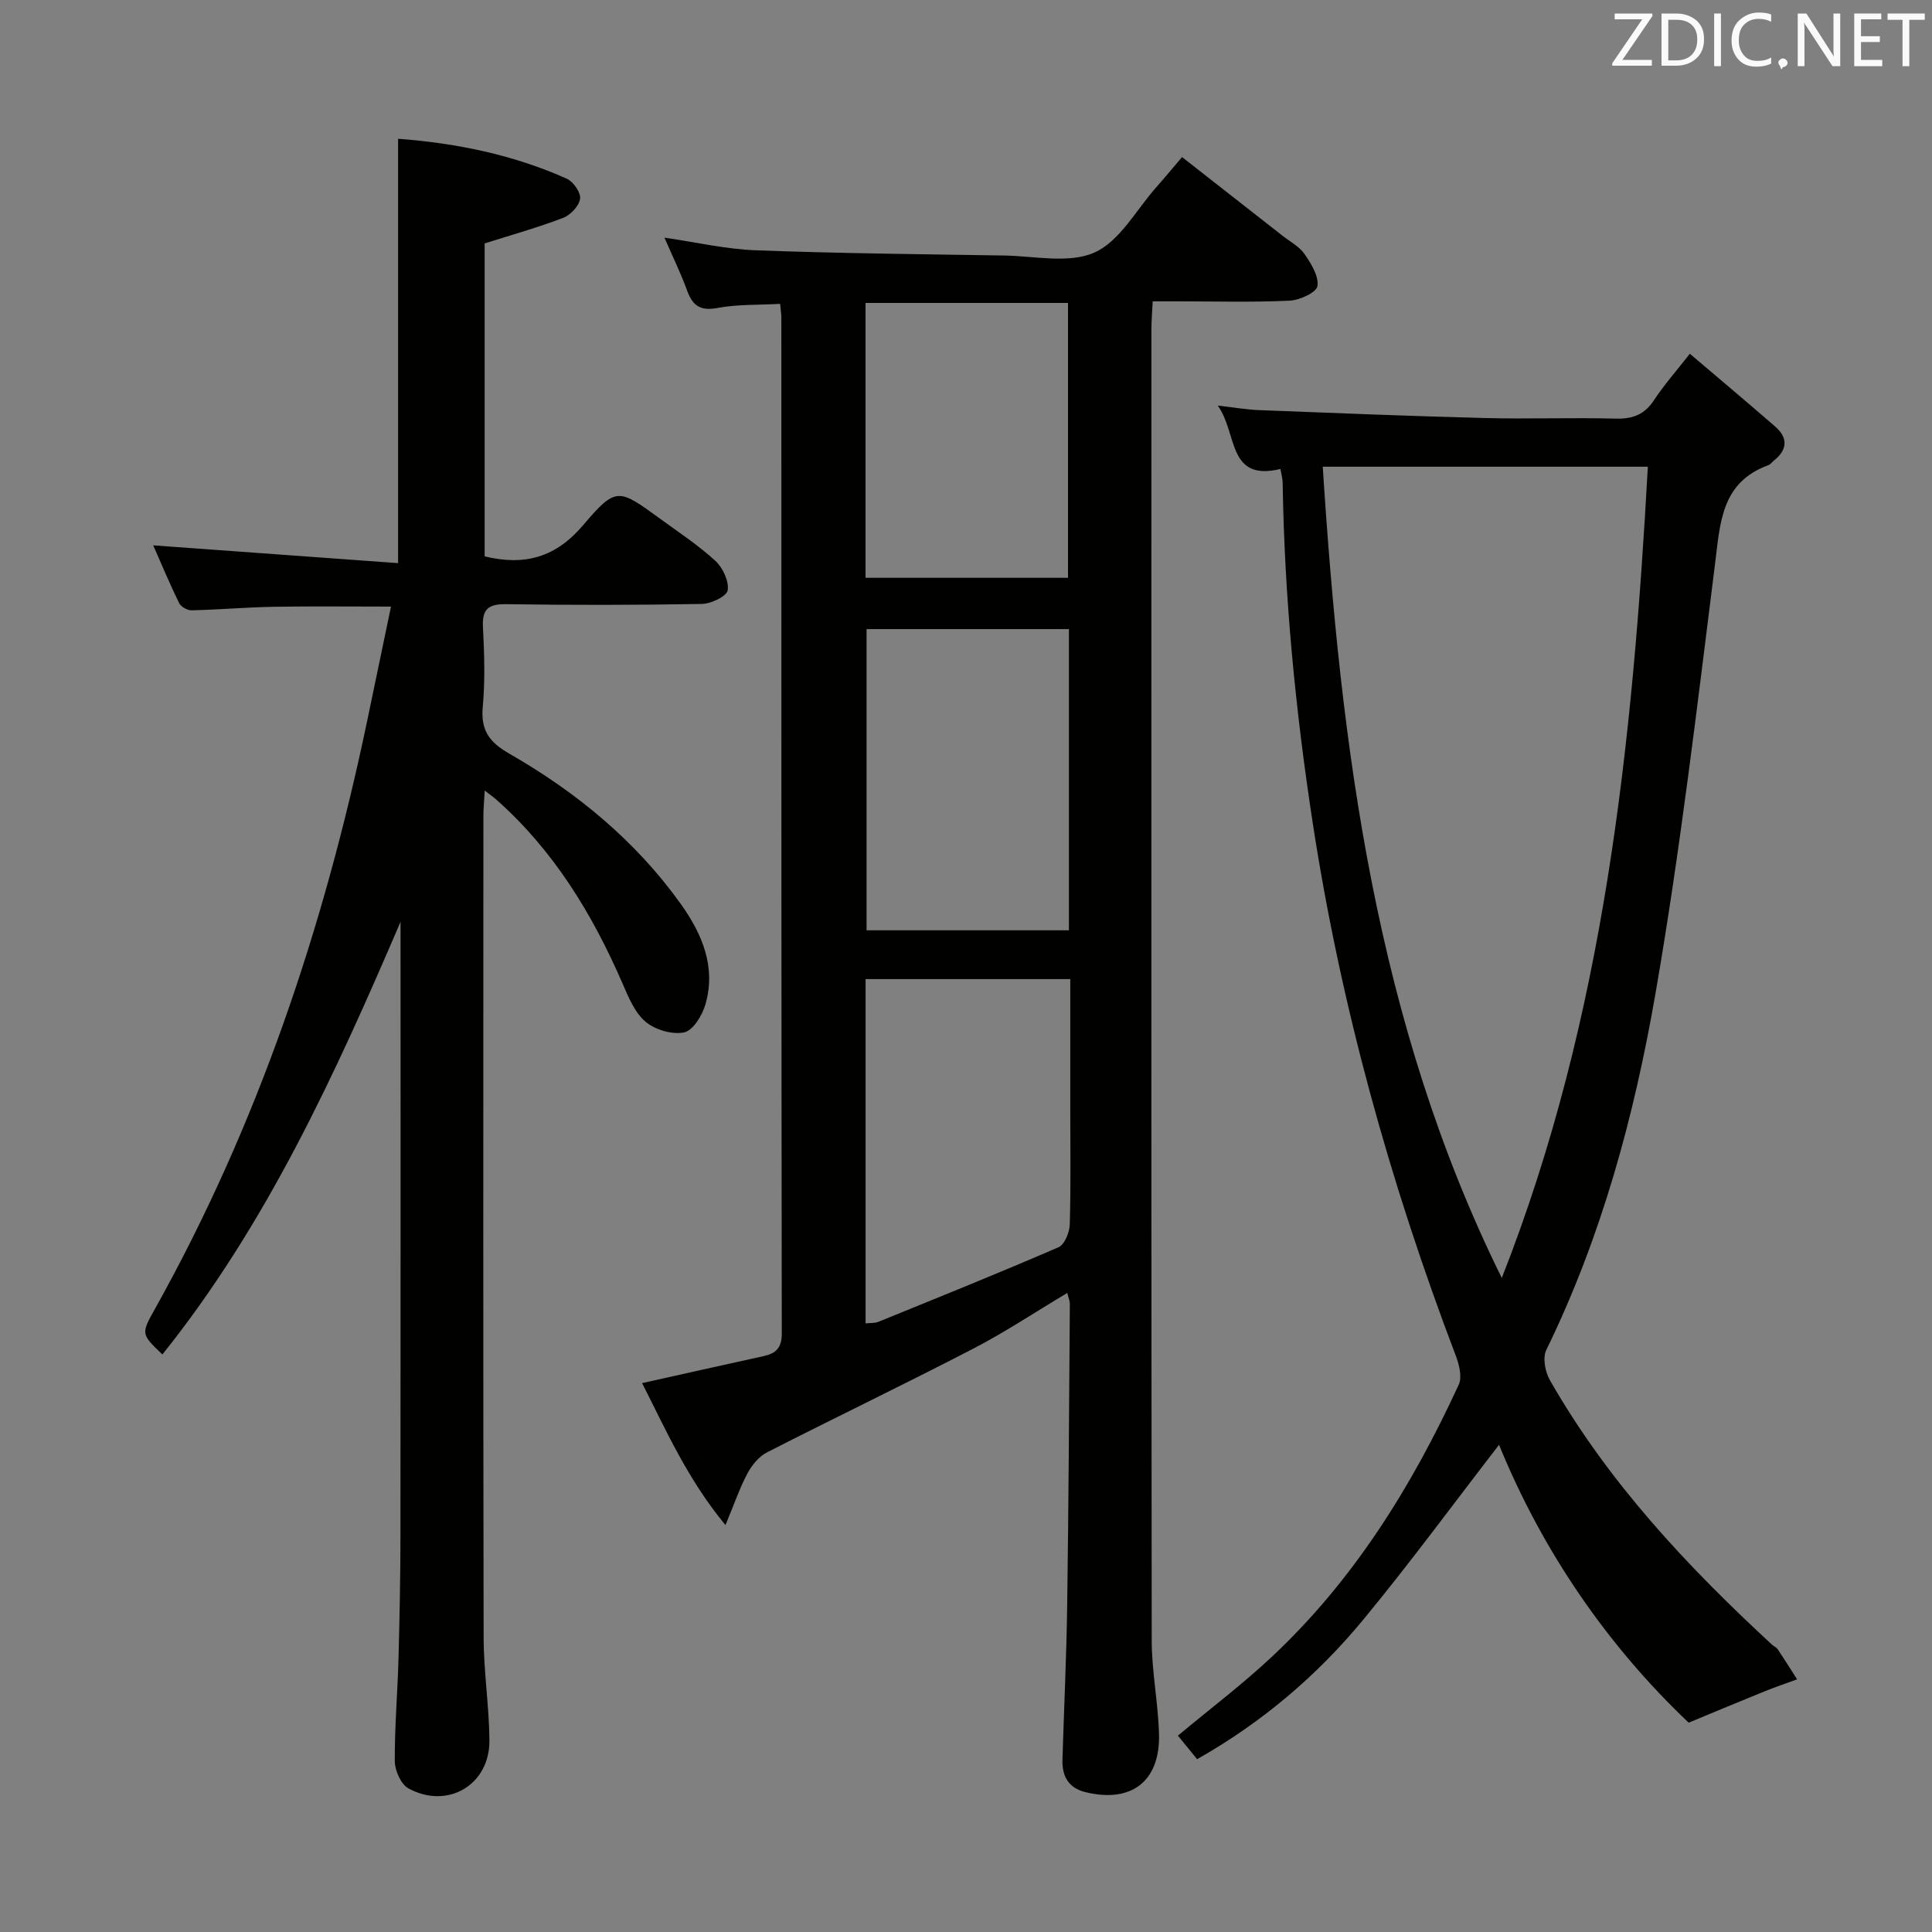 <svg enable-background="new 0 0 400 400" viewBox="0 0 400 400" xmlns="http://www.w3.org/2000/svg"><rect x="0" y="0" width="400" height="400" fill="#808080" stroke="none"/><path d="m161.52 62.91c-4.65.26-8.86.08-12.9.84-3.53.67-5.19-.36-6.35-3.56-1.29-3.57-2.97-6.99-4.71-10.99 6.64.96 12.74 2.39 18.88 2.62 17.13.64 34.28.81 51.42 1.08 6.33.1 13.47 1.74 18.76-.63 5.25-2.35 8.64-8.86 12.82-13.56 1.65-1.86 3.24-3.78 5.29-6.19 7 5.48 13.89 10.87 20.78 16.27 1.57 1.23 3.49 2.24 4.58 3.81 1.37 1.98 2.99 4.59 2.67 6.64-.21 1.32-3.68 2.91-5.76 3.01-7.65.36-15.33.14-22.99.14-1.63 0-3.26 0-5.36 0-.1 2.26-.26 4.03-.26 5.81-.01 90.49-.04 180.98.06 271.47.01 6.45 1.34 12.9 1.51 19.36.27 9.81-5.79 14.38-15.32 11.99-3.5-.88-4.77-3.36-4.67-6.71.32-10.64.83-21.28.98-31.93.29-20.81.4-41.62.55-62.43 0-.6-.28-1.21-.53-2.26-6.69 4-12.9 8.13-19.48 11.54-14.14 7.33-28.5 14.22-42.68 21.46-1.67.85-3.13 2.63-4.04 4.33-1.61 3.01-2.72 6.29-4.57 10.73-7.85-9.5-12.26-19.55-17.26-29.39 8.61-1.92 16.86-3.77 25.11-5.58 2.57-.56 3.81-1.67 3.81-4.7-.1-69.99-.08-139.98-.09-209.98.04-.79-.1-1.59-.25-3.19zm60.07 139.8c-14.64 0-28.41 0-42.38 0v71.28c1.03-.11 1.91-.02 2.64-.32 12.46-5.07 24.95-10.09 37.3-15.44 1.26-.54 2.28-3.07 2.33-4.71.24-7.83.11-15.66.11-23.49 0-8.96 0-17.93 0-27.32zm-42.18-72.46v62.36h41.9c0-20.92 0-41.51 0-62.36-14.04 0-27.81 0-41.9 0zm-.21-10.62h41.92c0-19.22 0-38.07 0-56.91-14.23 0-27.98 0-41.92 0z" fill="#010100"/><path d="m82.93 190.85c-13.53 31.54-27.7 62.6-49.31 89.58-4.41-4.22-4.45-4.24-1.54-9.44 21.25-38.02 34.92-78.79 43.84-121.27 1.66-7.91 3.3-15.82 5.03-24.13-8.53 0-16.44-.1-24.36.04-5.65.1-11.29.6-16.94.73-.88.02-2.21-.76-2.59-1.54-1.95-4-3.66-8.11-5.34-11.91 17.01 1.23 33.76 2.45 50.7 3.68 0-29.98 0-58.67 0-87.86 12.09.91 23.84 3.3 34.95 8.28 1.34.6 2.92 2.89 2.73 4.15-.22 1.5-1.99 3.37-3.52 3.95-5.22 2-10.64 3.51-16.24 5.29v64.79c8.33 2.01 14.72.22 20.41-6.48 6.79-7.99 7.3-7.59 15.85-1.36 3.9 2.84 7.97 5.52 11.51 8.77 1.54 1.41 2.84 4.2 2.55 6.1-.19 1.23-3.44 2.79-5.35 2.82-13.49.24-26.99.25-40.48.05-3.7-.05-5.04.98-4.84 4.77.29 5.48.46 11.03-.04 16.48-.45 4.86 1.36 7.33 5.52 9.71 13.82 7.93 26.02 17.93 35.39 30.98 4.47 6.23 7.47 13.14 5.17 20.99-.66 2.25-2.58 5.37-4.4 5.73-2.48.5-6.02-.54-8-2.23-2.25-1.91-3.54-5.14-4.78-7.99-6.24-14.35-14.23-27.46-26.07-37.96-.58-.52-1.23-.97-2.42-1.89-.12 2.19-.28 3.76-.28 5.33-.01 56.65-.06 113.29.05 169.94.01 7.13 1.14 14.26 1.2 21.39.07 9.18-8.62 14.35-16.75 9.94-1.55-.84-2.82-3.67-2.84-5.6-.05-7.14.58-14.28.77-21.43.23-8.49.39-16.98.4-25.48.04-42.29.02-84.6.02-126.92z" fill="#010100"/><path d="m310.36 299.13c-9.52 12.33-18.45 24.49-28.03 36.11s-20.96 21.33-34.48 28.98c-1.33-1.62-2.65-3.23-3.98-4.87 6.58-5.49 13.3-10.57 19.41-16.29 17.02-15.93 29.07-35.39 38.74-56.39.73-1.59.08-4.15-.62-6-13.61-35.77-23.81-72.43-29.62-110.32-3.58-23.37-5.86-46.81-6.22-70.44-.01-.8-.25-1.6-.46-2.81-11.07 2.63-8.82-7.38-12.98-13.13 3.54.4 6.04.85 8.54.94 15.61.61 31.22 1.24 46.84 1.64 8.99.23 17.99-.12 26.98.12 3.51.09 5.96-.79 7.94-3.79 2.08-3.16 4.62-6.03 7.44-9.64 6.08 5.17 11.91 10.06 17.66 15.06 2.7 2.35 2.58 4.8-.25 7.06-.39.31-.71.79-1.15.95-9.77 3.56-9.97 11.9-11.04 20.44-3.72 29.62-7.2 59.31-12.29 88.72-4.41 25.49-11.17 50.52-22.64 74.01-.79 1.61-.25 4.52.72 6.23 12.01 21.06 28.36 38.51 46.04 54.83.37.34.9.54 1.16.94 1.37 2.05 2.68 4.14 4 6.21-2.23.82-4.49 1.58-6.69 2.47-5.09 2.06-10.16 4.18-15.76 6.5-16.64-15.78-30.2-35.31-39.26-57.53zm.57-34.54c21.31-54.15 27.08-110.82 30.24-167.96-22.91 0-44.83 0-67.31 0 3.75 58.21 10.94 115.08 37.07 167.96z" fill="#010100"/><g fill="#fafafb"><path d="m342.2 3.2-6.3 9.2h6.1v1.2h-8.2v-.5l6.2-9.1h-5.7v-1.2h7.8v.4z"/><path d="m344 13.7v-10.9h3.1c1.6 0 3 .5 4.1 1.4 1.1 1 1.6 2.2 1.6 3.9s-.5 3-1.6 4-2.5 1.5-4.2 1.5h-3zm1.4-9.6v8.4h1.6c1.4 0 2.5-.4 3.2-1.1.8-.8 1.2-1.8 1.2-3.2s-.4-2.4-1.2-3.1-1.8-1-3.1-1z"/><path d="m356.3 2.8v10.9h-1.4v-10.9z"/><path d="m366.6 13.2c-.8.4-1.8.6-3 .6-1.6 0-2.8-.5-3.7-1.5s-1.4-2.3-1.4-3.9c0-1.7.5-3.2 1.6-4.2s2.4-1.6 4-1.6c1 0 1.9.1 2.6.4v1.5c-.8-.4-1.6-.6-2.6-.6-1.2 0-2.2.4-3 1.2s-1.1 1.9-1.1 3.3c0 1.3.4 2.3 1.1 3.1s1.6 1.1 2.8 1.1c1.1 0 2-.2 2.8-.7v1.3z"/><path d="m368.2 13c0-.3.1-.5.3-.6.2-.2.4-.3.6-.3.3 0 .5.1.7.3s.3.4.3.6-.1.5-.3.6c-.2.2-.4.3-.7.3-.3 1-.5-.1-.6-.3-.2-.2-.3-.4-.3-.6z"/><path d="m381.1 13.7h-1.7l-5.5-8.4c-.2-.2-.3-.5-.4-.7 0 .2.1.8.1 1.5v7.6h-1.4v-10.9h1.8l5.3 8.3c.3.4.4.6.4.8 0-.3-.1-.8-.1-1.6v-7.5h1.4v10.9z"/><path d="m389.7 13.7h-5.8v-10.9h5.6v1.2h-4.2v3.5h3.9v1.2h-3.9v3.7h4.4z"/><path d="m398.4 4.1h-3.1v9.6h-1.4v-9.6h-3.1v-1.3h7.7v1.3z"/></g></svg>